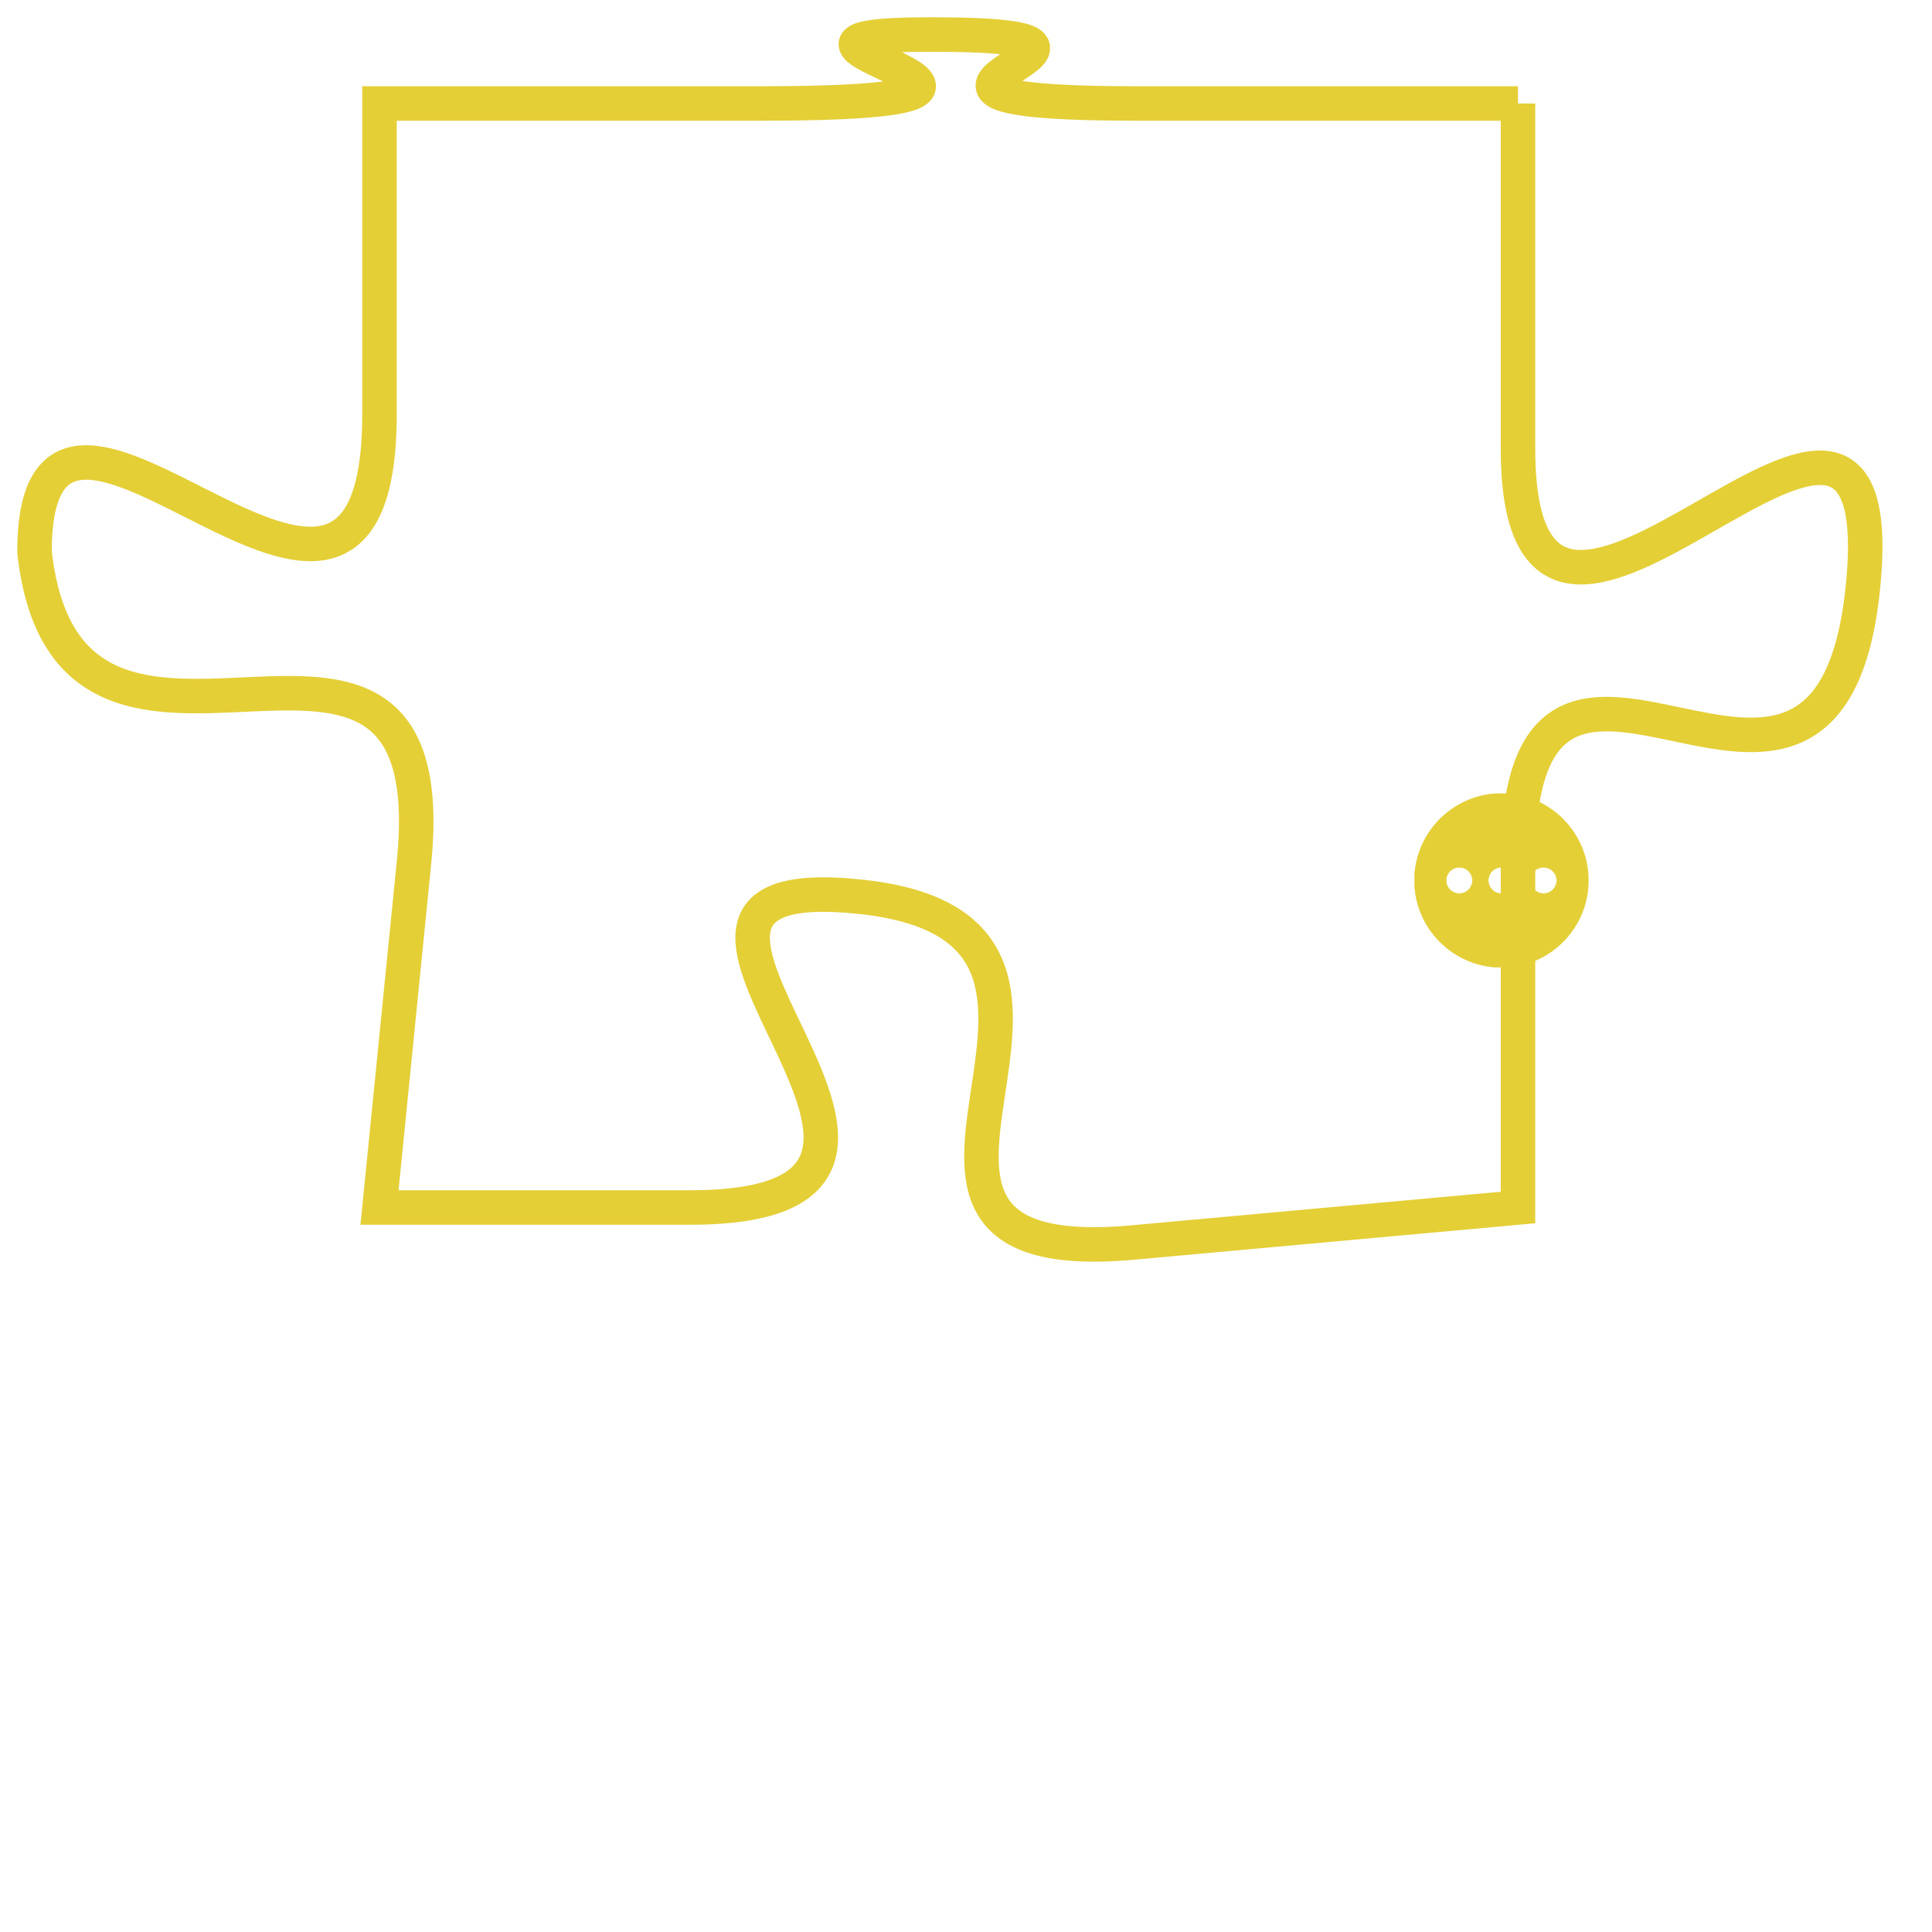 <svg version="1.1" xmlns="http://www.w3.org/2000/svg" xmlns:xlink="http://www.w3.org/1999/xlink" fill="transparent" x="0" y="0" width="350" height="350" preserveAspectRatio="xMinYMin slice"><style type="text/css">.links{fill:transparent;stroke: #E4CF37;}.links:hover{fill:#63D272; opacity:0.4;}</style><defs><g id="allt"><path id="t5931" d="M2706,1440 L2695,1440 C2685,1440 2697,1438 2689,1438 C2682,1438 2695,1440 2684,1440 L2673,1440 2673,1440 L2673,1449 C2673,1459 2663,1445 2663,1453 C2664,1462 2675,1452 2674,1462 L2673,1472 2673,1472 L2682,1472 C2692,1472 2678,1462 2687,1463 C2696,1464 2685,1474 2695,1473 L2706,1472 2706,1472 L2706,1462 C2706,1452 2715,1464 2716,1454 C2717,1444 2706,1460 2706,1450 L2706,1440"/></g><clipPath id="c" clipRule="evenodd" fill="transparent"><use href="#t5931"/></clipPath></defs><svg viewBox="2662 1437 56 38" preserveAspectRatio="xMinYMin meet"><svg width="4380" height="2430"><g><image crossorigin="anonymous" x="0" y="0" href="https://nftpuzzle.license-token.com/assets/completepuzzle.svg" width="100%" height="100%" /><g class="links"><use href="#t5931"/></g></g></svg><svg x="2703" y="1460" height="9%" width="9%" viewBox="0 0 330 330"><g><a xlink:href="https://nftpuzzle.license-token.com/" class="links"><title>See the most innovative NFT based token software licensing project</title><path fill="#E4CF37" id="more" d="M165,0C74.019,0,0,74.019,0,165s74.019,165,165,165s165-74.019,165-165S255.981,0,165,0z M85,190 c-13.785,0-25-11.215-25-25s11.215-25,25-25s25,11.215,25,25S98.785,190,85,190z M165,190c-13.785,0-25-11.215-25-25 s11.215-25,25-25s25,11.215,25,25S178.785,190,165,190z M245,190c-13.785,0-25-11.215-25-25s11.215-25,25-25 c13.785,0,25,11.215,25,25S258.785,190,245,190z"></path></a></g></svg></svg></svg>